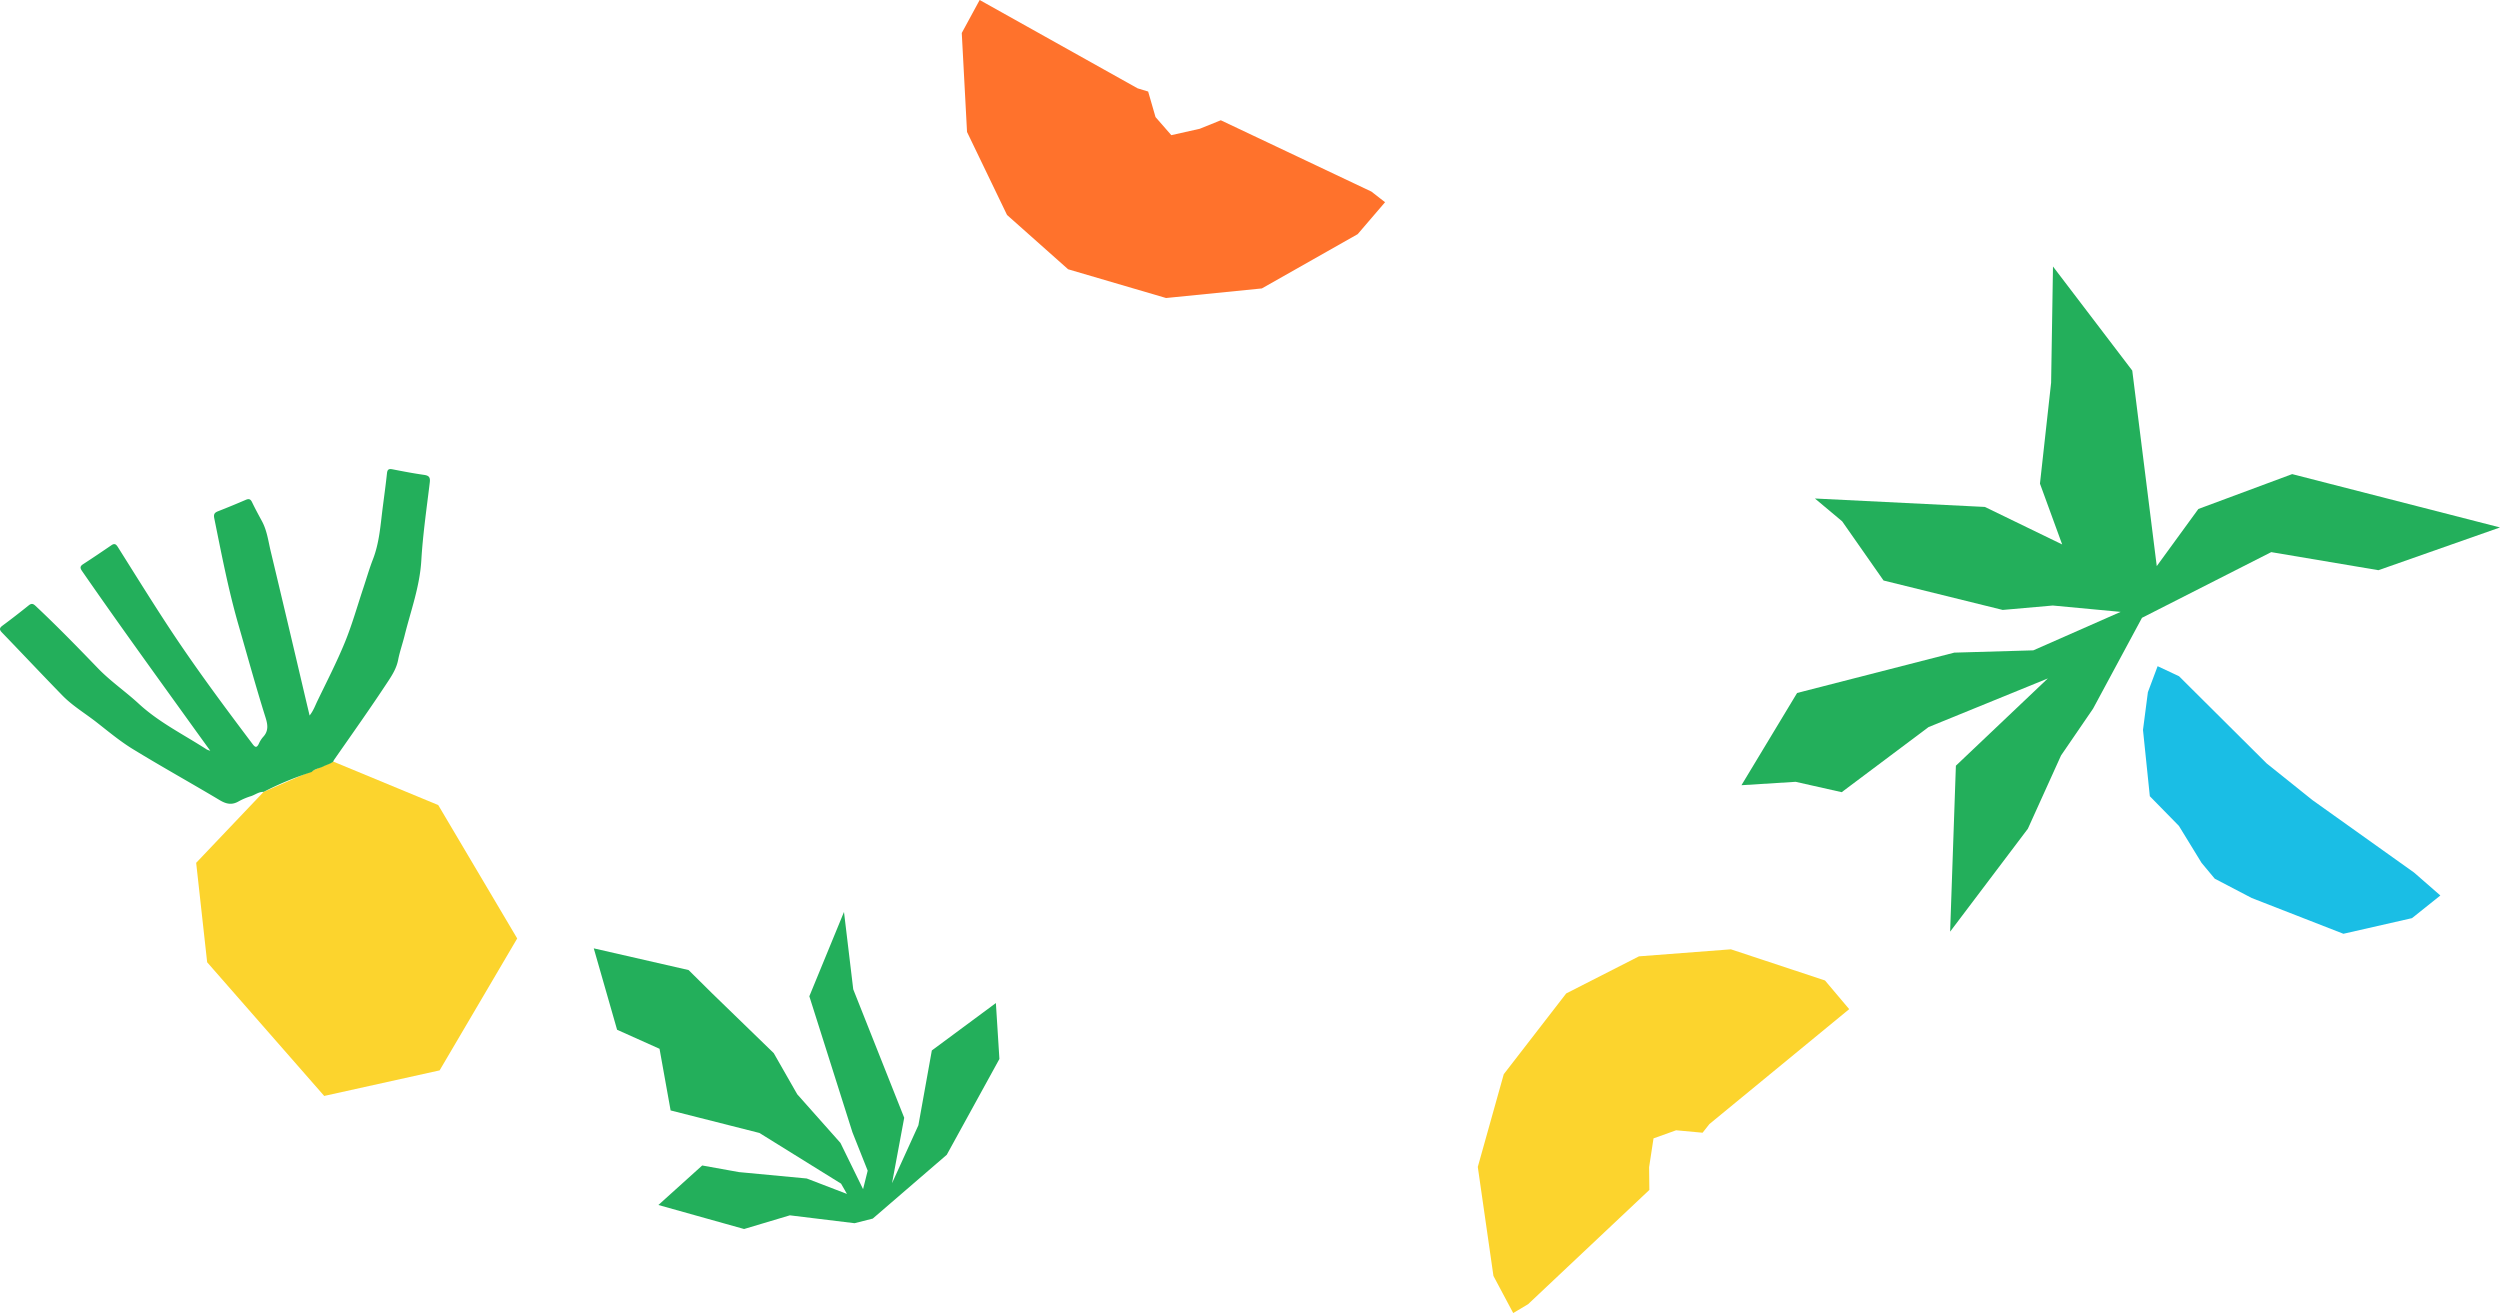<svg xmlns="http://www.w3.org/2000/svg" width="2339.482" height="1228.741" viewBox="0 0 2339.482 1228.741">
  <g id="Group_1735" data-name="Group 1735" transform="translate(210.851 28.075)">
    <g id="Group_1506" data-name="Group 1506" transform="translate(-4240 -1280)">
      <g id="Group_1505" data-name="Group 1505">
        <path id="Path_4178" data-name="Path 4178" d="M4275.828,1992.967l-63.109,66.39L4223,2152.4l109.54,125.1,108-23.922,72.6-123.45L4439.25,2005.3l-98.231-40.681Z" fill="#fcd42d"/>
        <path id="Path_4179" data-name="Path 4179" d="M4320.768,1974.37a289.9,289.9,0,0,0-44.941,18.6c-4.373-.188-7.755,2.6-11.619,3.93a61.514,61.514,0,0,0-11.51,4.81c-6.373,3.791-11.694,2.731-17.9-.979-27-16.141-54.539-31.4-81.361-47.827-12.009-7.357-22.944-16.523-34.09-25.221-10.623-8.29-22.358-15.243-31.807-24.937-18.943-19.432-37.531-39.211-56.376-58.74-2.537-2.629-2.933-4.2.3-6.589,8.3-6.127,16.446-12.476,24.49-18.939,2.489-2,4.056-1.809,6.333.324,20.176,18.9,39.431,38.708,58.624,58.594,11.7,12.118,25.727,21.661,38.068,33.057,19.057,17.6,42.21,28.92,63.667,42.843a24.927,24.927,0,0,0,3.289,1.231c-6.215-8.6-11.594-16.019-16.943-23.458-34.59-48.1-69.368-96.063-103.071-144.793-1.93-2.79-2.032-4.429,1-6.395,8.935-5.79,17.753-11.763,26.545-17.768,3.19-2.179,4.543-.536,6.2,2.091,15.065,23.933,29.969,47.963,45.44,71.646,25.239,38.635,52.72,75.626,80.472,112.445,2.452,3.253,3.874,3.451,5.735-.248a25.678,25.678,0,0,1,3.937-6.352c5.412-5.639,4.486-11.679,2.374-18.385-9.041-28.709-16.991-57.741-25.325-86.66-9.466-32.85-15.86-66.311-22.641-99.729-.79-3.9.34-5.328,3.656-6.619,8.691-3.386,17.31-6.965,25.881-10.644,2.915-1.251,4.437-.689,5.831,2.226,2.869,6,6.054,11.851,9.226,17.7,4.776,8.81,5.947,18.676,8.222,28.187q16.14,67.474,31.959,135.024c1.4,5.937,2.818,11.871,4.442,18.711,3.606-4.6,5.16-9.184,7.205-13.417,8.835-18.288,18.153-36.4,25.84-55.169,6.734-16.443,11.536-33.677,17.173-50.568,3.005-9,5.6-18.155,9.037-26.988,6.068-15.614,7.066-32.1,9.155-48.415,1.374-10.734,2.863-21.457,4.011-32.216.4-3.713,1.9-4.271,5.221-3.622,9.8,1.915,19.618,3.8,29.5,5.2,4.676.662,5.889,2.38,5.325,7.068-2.921,24.3-6.489,48.577-7.92,72.975-1.436,24.492-9.863,47.1-15.675,70.434-1.89,7.588-4.528,15.013-6.023,22.67-1.421,7.283-4.987,13.307-8.92,19.305-16.527,25.2-34,49.755-51.209,74.488a6.92,6.92,0,0,0-.575,1.371c-2.768,2.193-6.237,2.94-9.295,4.518C4328.121,1970.995,4323.728,1971.191,4320.768,1974.37Z" fill="#23af5b"/>
      </g>
    </g>
    <path id="Path_4180" data-name="Path 4180" d="M4828.813,2396.591l17.063-4.324,69.241-59.7,49.266-89.654-3.293-52.34-59.937,44.371-12.571,69.978-24.675,54.24,11.4-61.251-47.7-120.2-8.661-72.379-32.426,78.9,40.322,127.256,14.281,35.937-4.317,17.306-21.176-43.268-40.435-45.521-21.994-38.522-57.768-56.042-21.9-21.685-88.742-20.308,21.826,76.175,39.719,17.818,10.364,57.681,83.113,21.086,76.4,47.428,5.5,9.63-37.635-14.455-63.407-5.978-34.4-6.2-41.012,36.981,80.209,22.471,42.836-12.8Z" transform="translate(-4240 -1280)" fill="#23af5b"/>
    <g id="Group_1507" data-name="Group 1507" transform="translate(-4240 -1280)">
      <path id="Path_4181" data-name="Path 4181" d="M6068.271,1884.74l82.063,81.639,42.735,34.24,95.121,67.82,24.628,21.475-26.557,21.205-64.169,14.622-85.769-33.451-34.63-18.1-12.321-14.777-21.219-34.634-27.212-27.761-6.4-62.039,4.586-35.322,9.108-24.321Z" fill="#1abee5"/>
      <path id="Path_4182" data-name="Path 4182" d="M5958.912,1761.408l-20.783-56.915,10.44-94.4,1.752-108.783,74.182,97.4,22.924,182.979,38.937-53.468,87.77-32.623,194.5,49.906-113.761,40.014L6154.542,1768.6l-120.94,61.466-45.791,85.042-29.949,43.761-31.06,68.594-72.731,96.279,5.386-155.276,86.075-81.686-111.675,45.551-81.259,60.907-43.111-9.7-50.685,3.177,52.068-86.317,147.1-37.747,73.966-2.137,81.7-36-63.5-5.949-46.839,4.127-111.519-27.535-38.736-55.385-25.483-21.356,159.051,7.888Z" fill="#23af5b"/>
    </g>
    <path id="Path_4183" data-name="Path 4183" d="M4945.912,1251.925l147.807,82.667,9.854,2.988,6.9,23.9,14.781,16.932,26.6-5.976,19.708-7.968,140.909,66.731,12.81,9.96-25.62,29.88-89.669,50.8-89.669,8.964-91.641-26.892-57.152-50.8-37.444-77.687-4.927-92.627Z" transform="translate(-4240 -1280)" fill="#ff722c"/>
    <path id="Path_4184" data-name="Path 4184" d="M5759.611,2196.276l-130.823,107.546-6.372,8.089-24.774-2.282-21.152,7.6-4.125,26.954.243,21.256-113.469,106.926-13.941,8.3-18.5-34.743-14.647-102.011,24.311-86.775,58.422-75.552,68.122-34.726,85.989-6.577,88.059,29.148Z" transform="translate(-4240 -1280)" fill="#fcd42d"/>
  </g>
</svg>
